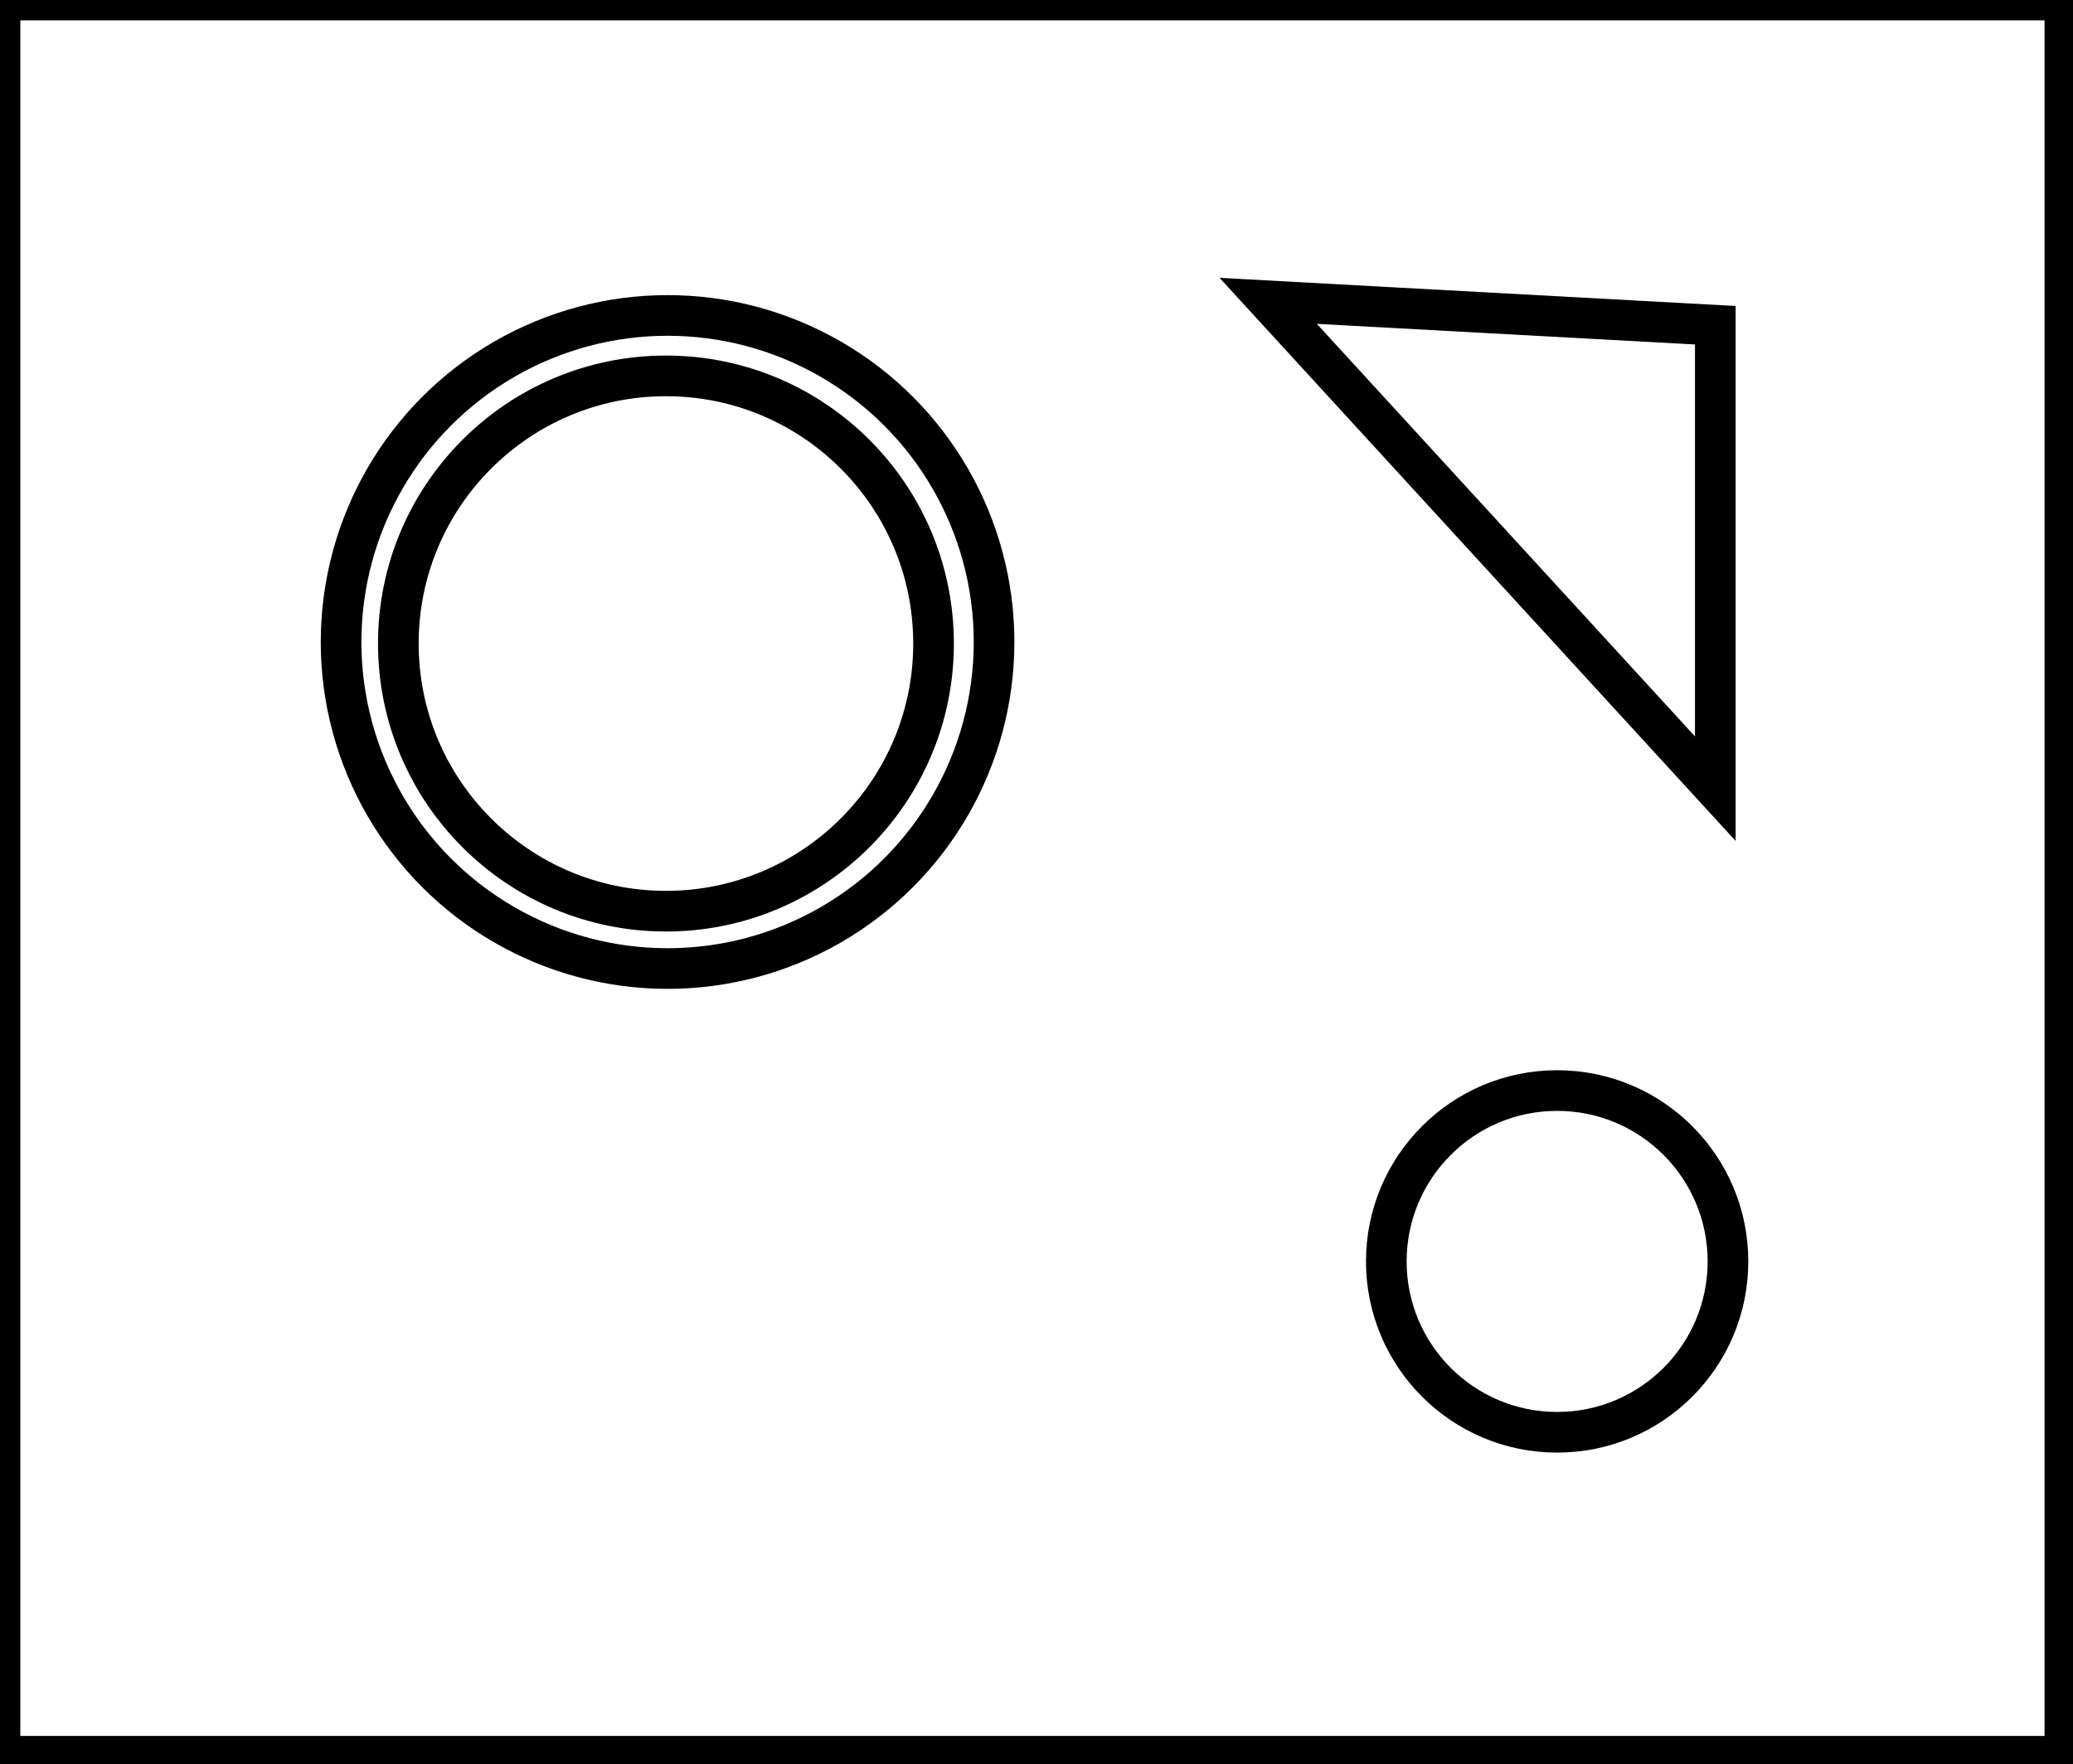 <?xml version="1.0" encoding="utf-8" ?>
<svg baseProfile="full" height="217" version="1.1" width="255" xmlns="http://www.w3.org/2000/svg" xmlns:ev="http://www.w3.org/2001/xml-events" xmlns:xlink="http://www.w3.org/1999/xlink"><defs /><rect fill="white" height="217" width="255" x="0" y="0" /><circle cx="191.544" cy="155.141" fill="none" r="21.014" stroke="black" stroke-width="5" /><circle cx="81.918" cy="79.148" fill="none" r="32.918" stroke="black" stroke-width="5" /><circle cx="82.118" cy="78.959" fill="none" r="40.162" stroke="black" stroke-width="5" /><path d="M 156,37 L 211,97 L 211,40 Z" fill="none" stroke="black" stroke-width="5" /><path d="M 0,0 L 0,216 L 254,216 L 254,0 Z" fill="none" stroke="black" stroke-width="5" /></svg>